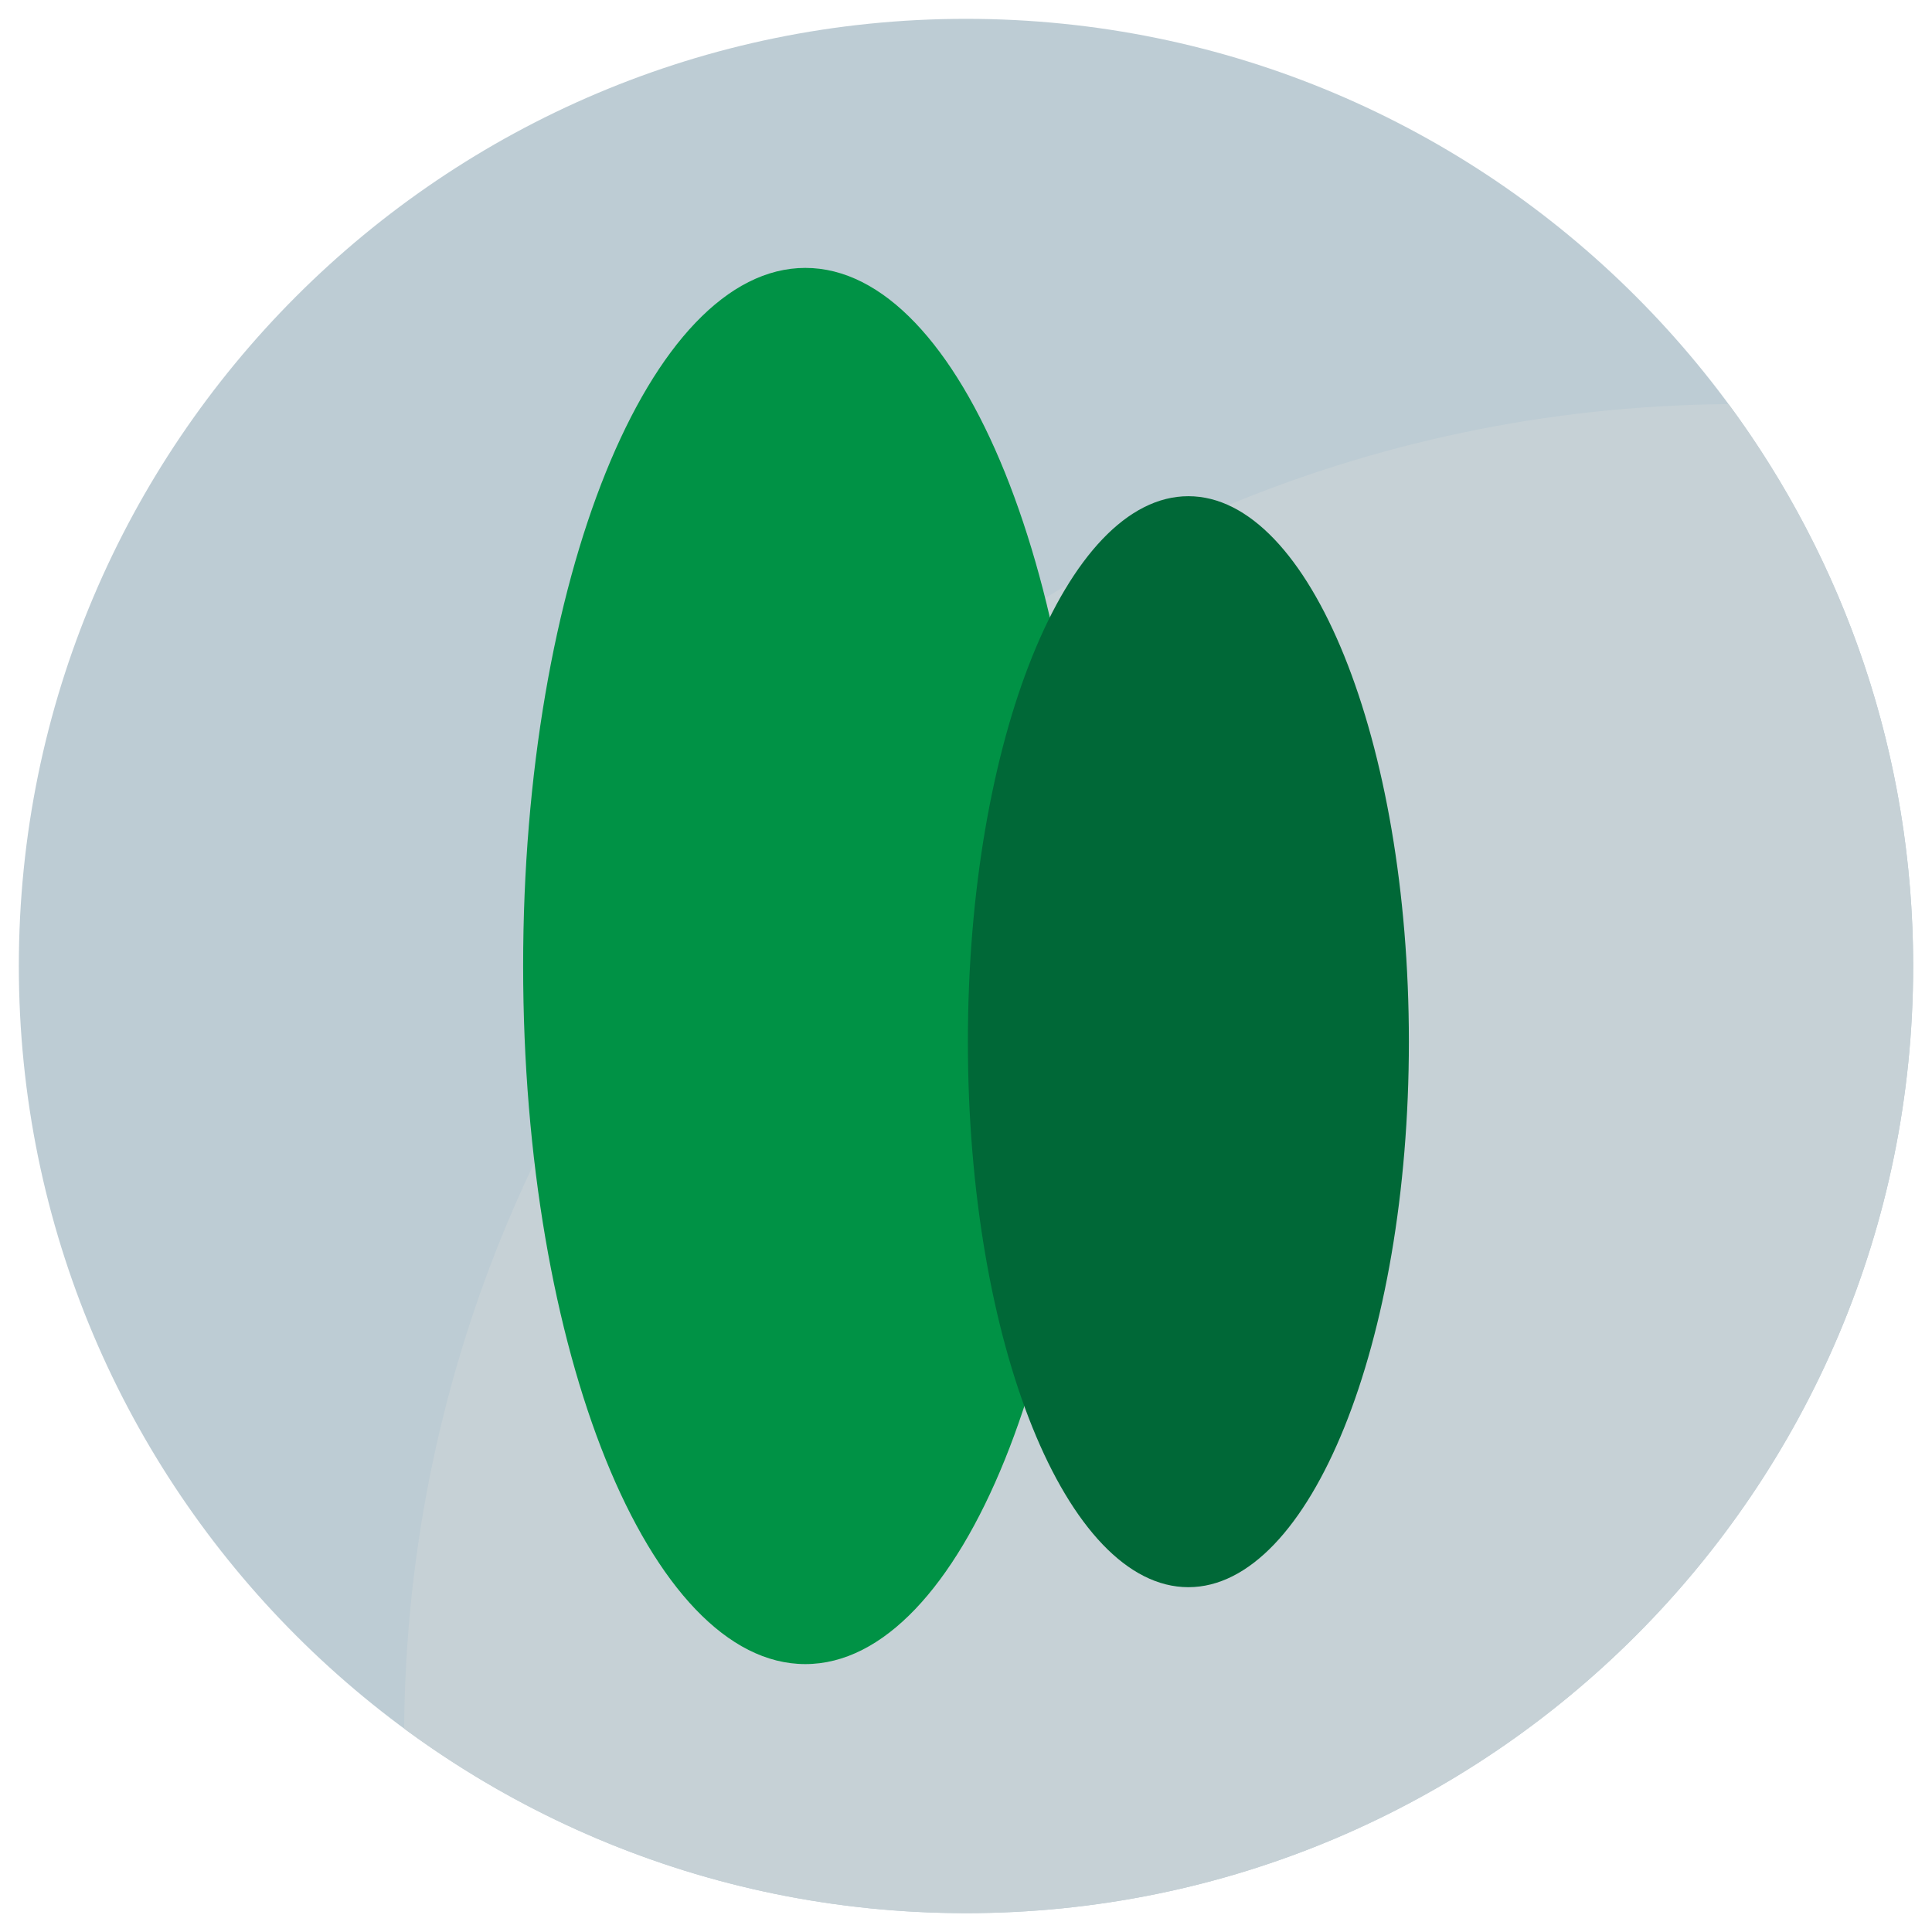 <?xml version="1.0" standalone="no"?>
<!DOCTYPE svg PUBLIC "-//W3C//DTD SVG 1.1//EN" "http://www.w3.org/Graphics/SVG/1.1/DTD/svg11.dtd">
<svg width="160px" height="160px" version="1.1" xmlns="http://www.w3.org/2000/svg" xmlns:xlink="http://www.w3.org/1999/xlink" xml:space="preserve" style="fill-rule:evenodd;clip-rule:evenodd;stroke-linejoin:round;stroke-miterlimit:1.414;">
  <g id="cypress-logo">
      <g id="background">
          <path d="M158.44,80C158.44,36.679 123.321,1.56 80,1.56C36.679,1.56 1.56,36.679 1.56,80C1.56,123.321 36.679,158.44 80,158.44C123.321,158.44 158.44,123.321 158.44,80" style="fill:rgb(189,204,212);fill-rule:nonzero;"/>
      </g>
      <g id="shade">
          <path d="M143.155,33.47C152.762,46.488 158.44,62.581 158.44,80C158.44,123.321 123.321,158.44 80,158.44C62.58,158.44 46.486,152.762 33.47,143.155C33.903,82.772 82.771,33.904 143.155,33.47Z" style="fill:rgb(198,209,214);"/>
      </g>
      <g id="lighter" class="leaf">
          <path d="M90.062,80C90.062,111.93 79.599,137.813 66.694,137.813C53.787,137.813 43.324,111.93 43.324,80C43.324,48.07 53.787,22.187 66.694,22.187C79.599,22.187 90.062,48.07 90.062,80" style="fill:rgb(0,146,69);fill-rule:nonzero;"/>
      </g>
      <g id="darker" class="leaf">
          <path d="M116.677,86.269C116.677,111.218 108.501,131.444 98.416,131.444C88.331,131.444 80.156,111.218 80.156,86.269C80.156,61.319 88.331,41.093 98.416,41.093C108.501,41.093 116.677,61.319 116.677,86.269" style="fill:rgb(0,104,55);fill-rule:nonzero;"/>
      </g>
  </g>
</svg>
